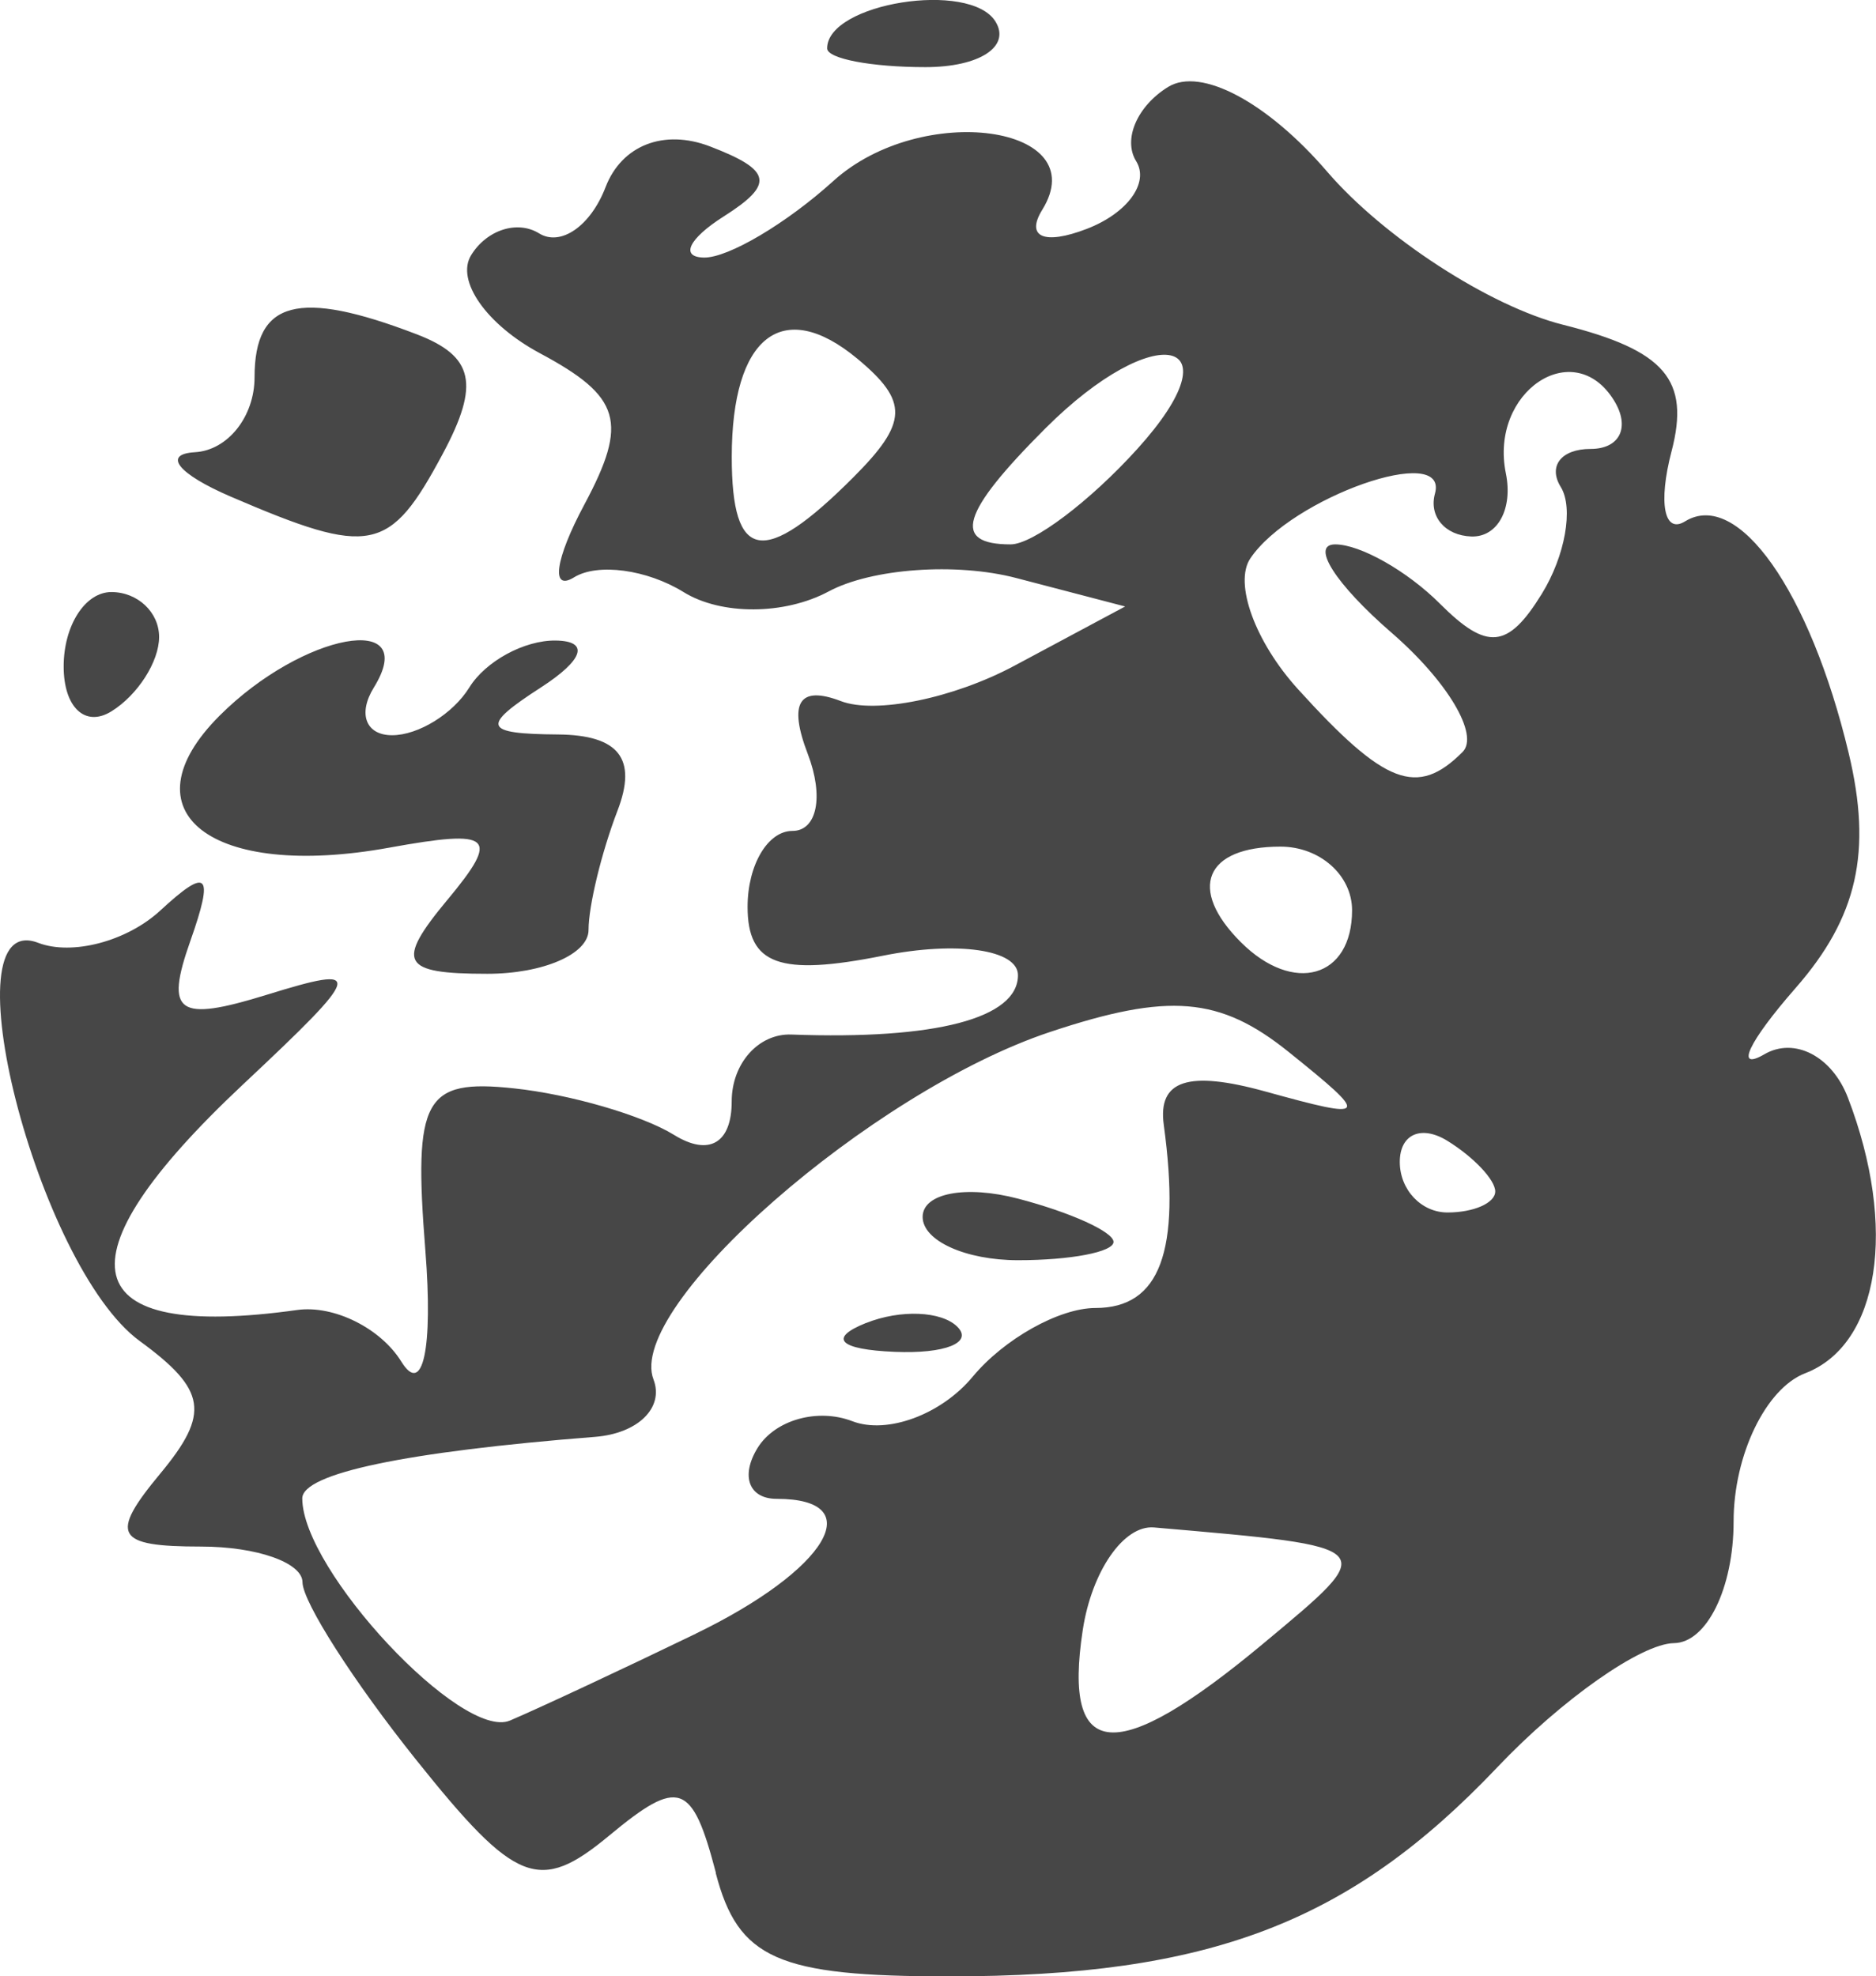 <svg height="33.703" width="32" xmlns="http://www.w3.org/2000/svg"><path d="m444.207 569.918c-.404-1.544-.629-1.622-1.819-.634-1.193.99-1.594.833-3.293-1.291-1.064-1.33-1.936-2.693-1.939-3.028 0-.336-.781-.61-1.732-.61-1.459 0-1.567-.194-.693-1.246.851-1.026.789-1.426-.352-2.26-1.748-1.278-3.307-7.396-1.731-6.791.577.221 1.514-.026 2.082-.551.813-.751.922-.64.511.524-.434 1.23-.216 1.383 1.305.913 1.684-.521 1.653-.401-.412 1.536-3.199 3.002-2.867 4.372.931 3.84.624-.087 1.423.309 1.777.881.367.595.543-.22.409-1.904-.205-2.587-.022-2.921 1.513-2.757.961.102 2.189.46 2.73.794.595.368.983.143.983-.571 0-.648.458-1.161 1.017-1.141 2.461.091 3.866-.276 3.866-1.012 0-.437-1.035-.587-2.306-.332-1.76.352-2.306.154-2.306-.834 0-.713.344-1.295.765-1.295.421 0 .539-.59.262-1.312-.336-.875-.148-1.175.564-.902.587.225 1.918-.046 2.958-.602l1.891-1.012-1.86-.486c-1.023-.267-2.461-.164-3.196.229-.754.404-1.833.409-2.475.012-.626-.387-1.467-.5-1.869-.252-.402.248-.323-.31.175-1.24.754-1.409.627-1.841-.755-2.581-.914-.489-1.442-1.243-1.175-1.675.267-.432.789-.599 1.158-.371.37.229.88-.126 1.134-.787.275-.716.996-.997 1.781-.696 1.058.406 1.105.643.234 1.195-.597.379-.748.694-.336.701.412.007 1.406-.581 2.208-1.307 1.503-1.36 4.455-.953 3.563.491-.289.467.032.606.758.327.692-.266 1.072-.785.843-1.155-.229-.37.016-.94.545-1.266.558-.345 1.696.261 2.715 1.447.965 1.122 2.775 2.296 4.022 2.609 1.739.437 2.17.939 1.85 2.161-.229.876-.126 1.412.23 1.193.9-.556 2.13 1.185 2.792 3.952.403 1.682.15 2.801-.905 4.006-.805.92-1.044 1.428-.532 1.13.513-.298 1.154.035 1.424.741.849 2.214.539 4.213-.729 4.7-.671.258-1.221 1.396-1.221 2.529 0 1.133-.458 2.067-1.017 2.074-.56.008-1.916.961-3.014 2.118-2.519 2.654-4.911 3.566-9.356 3.566-2.919 0-3.593-.298-3.975-1.762zm-.346-4.076c2.249-1.089 2.978-2.301 1.383-2.301-.474 0-.62-.391-.325-.869.296-.478 1.023-.683 1.616-.455.594.228 1.517-.114 2.052-.758.535-.645 1.478-1.173 2.094-1.173 1.101 0 1.46-.963 1.166-3.124-.104-.762.416-.933 1.735-.568 1.772.49 1.795.45.393-.677-1.171-.941-2.043-1.014-4.07-.338-3.055 1.018-7.239 4.684-6.762 5.926.184.481-.264.921-.996.979-3.233.254-4.995.624-4.995 1.05 0 1.227 2.724 4.139 3.544 3.788.513-.219 1.937-.885 3.165-1.479zm2.906-5.299c.588-.235 1.29-.206 1.56.064.27.27-.21.463-1.068.427-.948-.039-1.141-.232-.492-.492zm.967-1.81c0-.406.733-.546 1.628-.312.895.234 1.628.566 1.628.738 0 .172-.733.312-1.628.312-.895 0-1.628-.332-1.628-.738zm5.811 7.276c2.001-1.667 2.023-1.643-1.864-1.98-.515-.045-1.062.743-1.216 1.75-.344 2.254.569 2.322 3.079.231zm3.956-7.711c0-.197-.366-.585-.814-.862-.448-.277-.814-.115-.814.359 0 .474.366.862.814.862.448 0 .814-.162.814-.359zm-2.442-4.796c0-.597-.549-1.085-1.221-1.085-1.288 0-1.587.719-.678 1.628.899.899 1.899.613 1.899-.543zm1.884-2.698c.29-.29-.254-1.206-1.21-2.035-.956-.829-1.389-1.507-.962-1.507.427 0 1.23.455 1.786 1.011.805.805 1.159.771 1.737-.165.399-.646.546-1.467.325-1.825-.221-.357.008-.649.509-.649.5 0 .68-.372.399-.827-.688-1.114-2.127-.145-1.845 1.242.124.608-.141 1.094-.589 1.078-.448-.015-.727-.344-.62-.731.242-.88-2.451.066-3.15 1.106-.283.421.083 1.425.814 2.23 1.483 1.634 2.033 1.844 2.806 1.072zm-10.395-4.682c.938-.938.951-1.297.071-2.028-1.275-1.058-2.141-.38-2.141 1.676 0 1.788.542 1.88 2.07.352zm4.848-.488c1.729-1.911.308-2.227-1.57-.349-1.438 1.438-1.599 1.977-.591 1.977.378 0 1.351-.733 2.161-1.628zm-11.769 7.692c.906-1.091.772-1.211-.994-.891-3.038.551-4.531-.611-2.892-2.251 1.418-1.418 3.439-1.787 2.632-.481-.277.448-.137.814.311.814.448 0 1.04-.366 1.317-.814.277-.448.939-.808 1.472-.801.582.007.482.327-.252.801-1.029.665-.983.791.291.801 1.042.009 1.358.413 1.017 1.3-.272.708-.494 1.624-.494 2.035 0 .411-.777.747-1.727.747-1.468 0-1.57-.19-.681-1.261zm-6.545-3.982c0-.698.366-1.269.814-1.269.448 0 .814.345.814.766 0 .421-.366.992-.814 1.269-.448.277-.814-.068-.814-.766zm2.849-2.897c-.895-.385-1.17-.725-.61-.757.56-.032 1.017-.607 1.017-1.278 0-1.311.746-1.508 2.767-.733.975.374 1.079.85.445 2.035-.909 1.698-1.224 1.762-3.619.733zm10.174-7.645c0-.772 2.436-1.161 2.871-.458.265.428-.273.778-1.195.778-.922 0-1.676-.144-1.676-.32z" fill="#191919" fill-opacity=".8" transform="translate(-431.996 -537.977)"/></svg>
